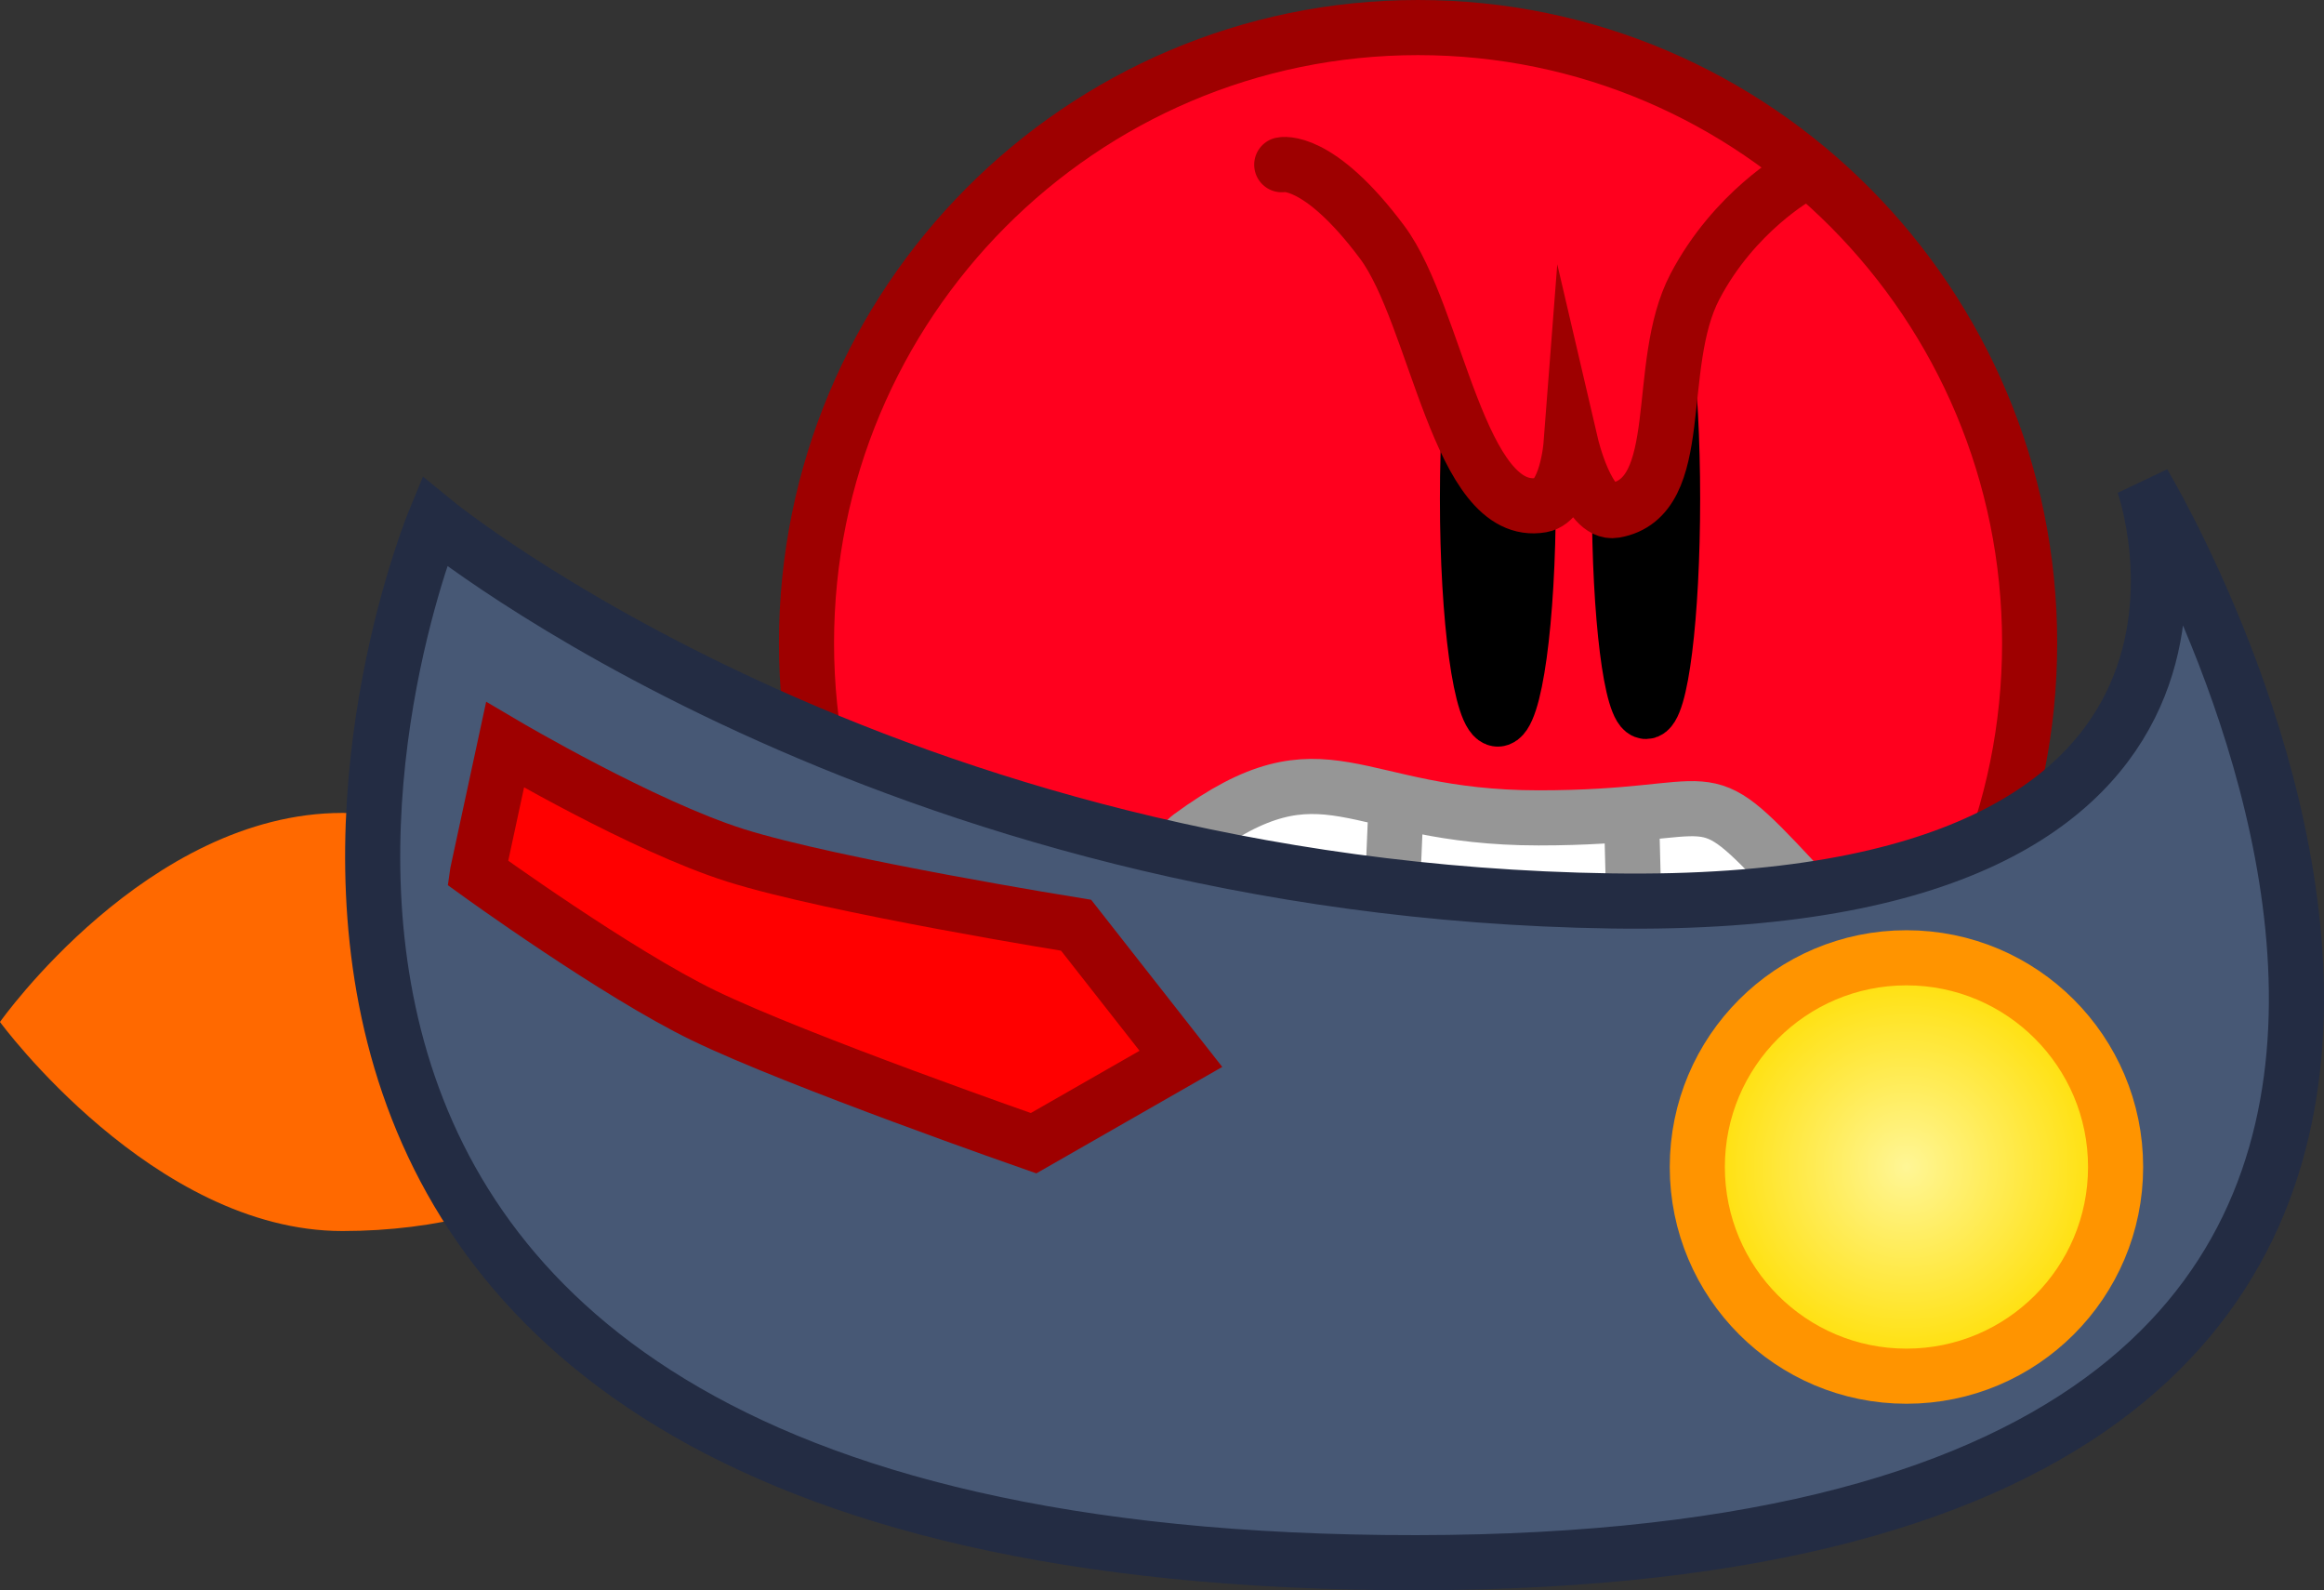 <svg version="1.1" xmlns="http://www.w3.org/2000/svg" xmlns:xlink="http://www.w3.org/1999/xlink" width="84.35" height="57.709" viewBox="0,0,84.35,57.709"><rect x="0" y="0" width="84.35" height="57.709" fill="#333333" stroke="none"/><defs><radialGradient cx="267.687" cy="193.491" r="7.591" gradientUnits="userSpaceOnUse" id="color-1"><stop offset="0" stop-color="#fff696"/><stop offset="1" stop-color="#ffde00"/></radialGradient></defs><g transform="translate(-198.492,-151.145)"><g data-paper-data="{&quot;isPaintingLayer&quot;:true}" fill-rule="nonzero" stroke-linejoin="miter" stroke-miterlimit="10" stroke-dasharray="" stroke-dashoffset="0" style="mix-blend-mode: normal"><path d="M210.922,180.643c6.865,0 12.431,3.396 12.431,7.586c0,4.19 -5.565,7.586 -12.431,7.586c-6.865,0 -12.431,-7.586 -12.431,-7.586c0,0 5.354,-7.586 12.431,-7.586z" fill="#ff6900" stroke="none" stroke-width="0" stroke-linecap="butt"/><path d="M272.158,174.48c0,12.335 -9.938,22.335 -22.197,22.335c-12.259,0 -22.197,-10 -22.197,-22.335c0,-12.335 9.938,-22.335 22.197,-22.335c12.259,0 22.197,10 22.197,22.335z" fill="#ff001e" stroke="#9e0000" stroke-width="2" stroke-linecap="butt"/><g stroke-width="2"><path d="M263.595,183.081c1.141,1.223 3.129,8.797 -0.037,9.697c-2.029,0.577 -6.543,-2.019 -9.222,-2.019c-2.848,0 -9.28,2.523 -11.708,0.867c-3.421,-2.332 -2.232,-9.177 -0.938,-10.126c4.968,-3.647 5.787,-0.677 12.646,-0.677c6.86,0 5.646,-1.615 9.259,2.258z" fill="#ffffff" stroke="#969696" stroke-linecap="butt"/><path d="M240.786,186.243l23.26,-0.677" fill="none" stroke="#8a7b6c" stroke-linecap="round"/><path d="M248.69,191.437l0.452,-10.614" fill="none" stroke="#969696" stroke-linecap="round"/><path d="M257.723,181.275l0.226,8.807" fill="none" stroke="#969696" stroke-linecap="round"/></g><path d="M253.96,169.241c0,4.416 -0.494,7.996 -1.103,7.996c-0.609,0 -1.103,-3.58 -1.103,-7.996c0,-4.416 0.494,-7.996 1.103,-7.996c0.609,0 1.103,3.58 1.103,7.996z" fill="#000000" stroke="#000000" stroke-width="2" stroke-linecap="butt"/><path d="M257.269,169.241c0,-4.264 0.432,-7.721 0.965,-7.721c0.533,0 0.965,3.457 0.965,7.721c0,4.264 -0.432,7.721 -0.965,7.721c-0.533,0 -0.965,-3.457 -0.965,-7.721z" fill="#000000" stroke="#000000" stroke-width="2" stroke-linecap="butt"/><path d="M263.763,157.528c0,0 -2.321,1.284 -3.754,4.017c-1.506,2.871 -0.237,7.66 -2.911,8.121c-0.989,0.171 -1.585,-2.385 -1.585,-2.385c0,0 -0.156,2.03 -1.07,2.191c-3.007,0.531 -3.799,-6.878 -5.786,-9.539c-2.329,-3.119 -3.644,-2.811 -3.644,-2.811" fill="#ff001e" stroke="#9e0000" stroke-width="2" stroke-linecap="round"/><path d="M248.721,207.844c-49.833,-0.542 -34.467,-37.776 -34.467,-37.776c0,0 16.327,13.373 42.72,13.769c24.912,0.374 19.32,-15.147 19.32,-15.147c0,0 23.918,39.715 -27.574,39.154z" fill="#475875" stroke="#232c43" stroke-width="2" stroke-linecap="butt"/><path d="M260.096,193.491c0,-4.192 3.399,-7.591 7.591,-7.591c4.192,0 7.591,3.399 7.591,7.591c0,4.192 -3.399,7.591 -7.591,7.591c-4.192,0 -7.591,-3.399 -7.591,-7.591z" fill="url(#color-1)" stroke="#ff9400" stroke-width="2" stroke-linecap="butt"/><path d="M215.823,182.809l1,-4.636c0,0 5.002,2.948 8.361,4.009c3.541,1.118 12.366,2.537 12.366,2.537l3.803,4.848l-5.348,3.061c0,0 -8.574,-2.99 -11.962,-4.63c-3.174,-1.536 -8.22,-5.188 -8.22,-5.188z" fill="#ff0000" stroke="#9e0000" stroke-width="2" stroke-linecap="butt"/></g></g></svg>